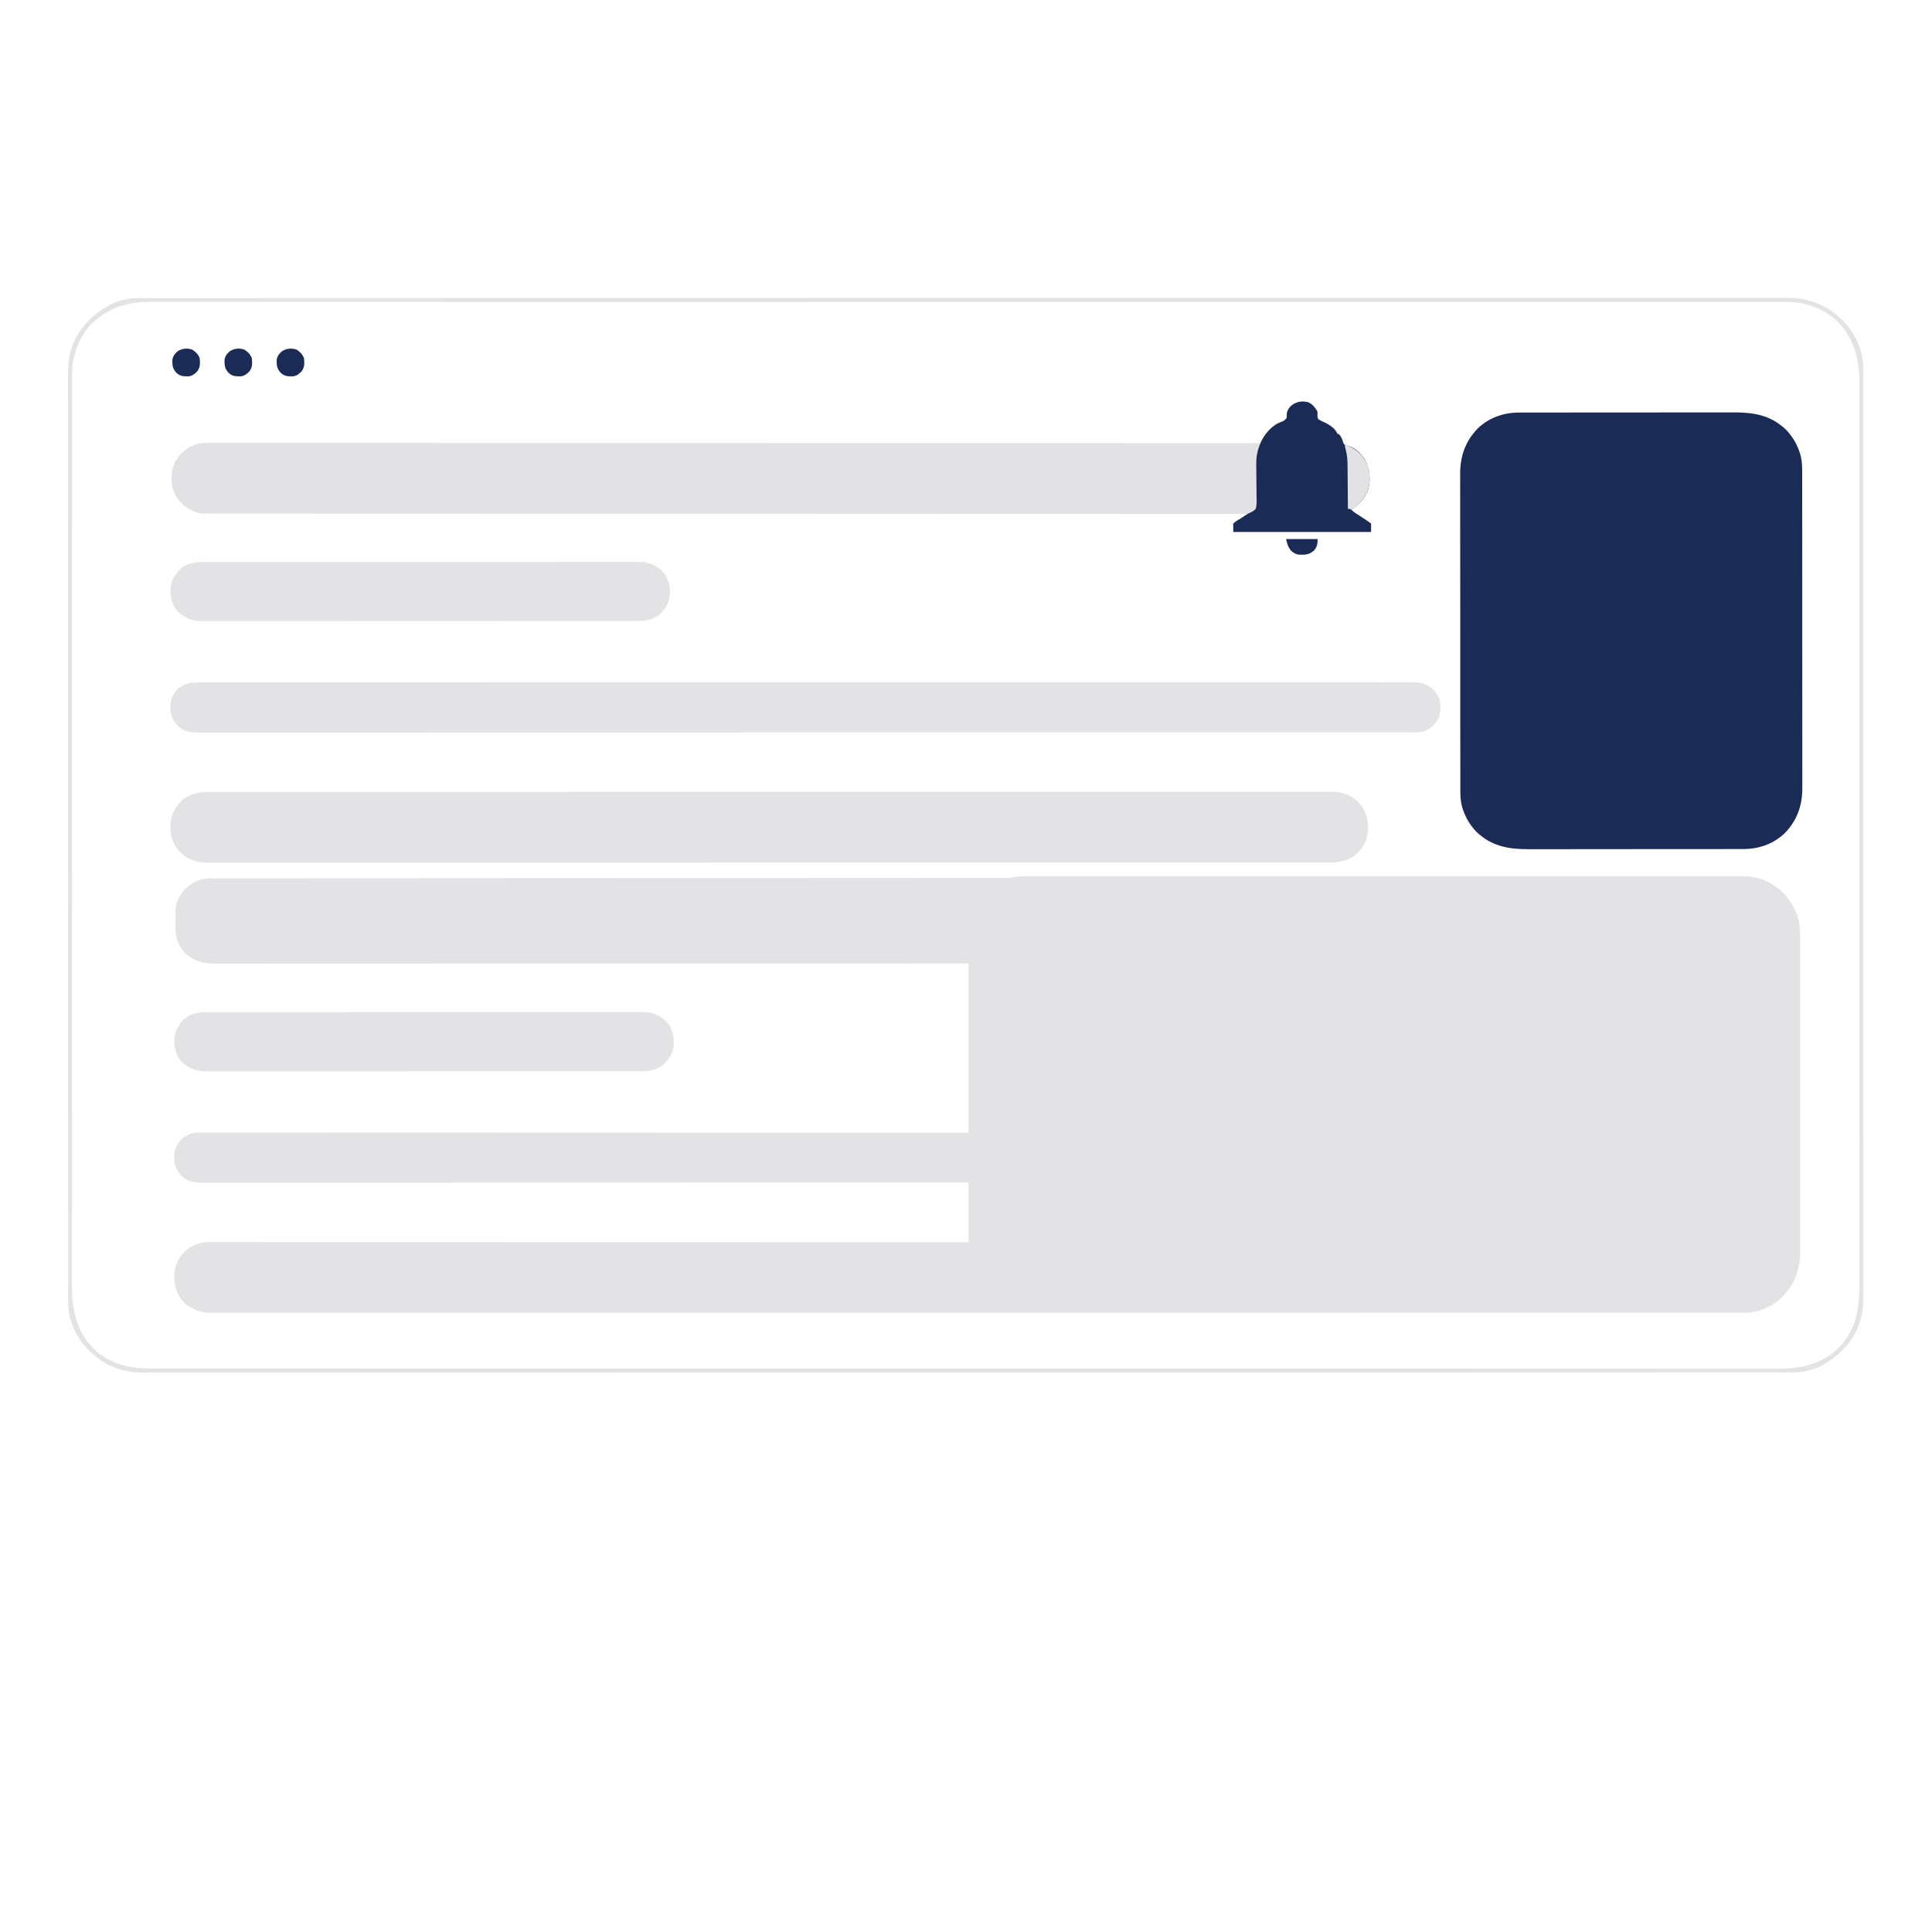 <?xml version="1.0" encoding="UTF-8"?>
<svg version="1.1" xmlns="http://www.w3.org/2000/svg" width="3000" height="3000">
<path d="M0 0 C1.2 -0.005 1.2 -0.005 2.425 -0.009 C5.092 -0.017 7.76 -0.011 10.427 -0.004 C12.373 -0.007 14.318 -0.011 16.264 -0.015 C21.619 -0.024 26.975 -0.021 32.33 -0.016 C38.153 -0.013 43.976 -0.021 49.799 -0.028 C60.679 -0.039 71.559 -0.041 82.439 -0.039 C92.721 -0.037 103.003 -0.04 113.286 -0.046 C113.978 -0.047 114.67 -0.047 115.383 -0.048 C118.202 -0.05 121.02 -0.052 123.839 -0.054 C153.24 -0.074 182.641 -0.08 212.041 -0.081 C215.206 -0.081 218.37 -0.081 221.535 -0.082 C222.32 -0.082 223.105 -0.082 223.914 -0.082 C241.318 -0.082 258.722 -0.087 276.126 -0.092 C283.293 -0.094 290.46 -0.096 297.627 -0.098 C298.815 -0.098 298.815 -0.098 300.027 -0.099 C345.407 -0.111 390.787 -0.119 436.167 -0.119 C437.865 -0.118 439.563 -0.118 441.261 -0.118 C448.929 -0.118 456.596 -0.118 464.263 -0.118 C467.682 -0.118 471.101 -0.118 474.52 -0.118 C476.231 -0.118 477.942 -0.118 479.654 -0.118 C533.761 -0.116 587.868 -0.131 641.975 -0.159 C655.607 -0.166 669.238 -0.173 682.87 -0.179 C683.709 -0.18 684.549 -0.18 685.413 -0.18 C711.287 -0.193 737.161 -0.2 763.034 -0.203 C764.253 -0.203 764.253 -0.203 765.496 -0.203 C783.332 -0.205 801.167 -0.205 819.003 -0.205 C825.385 -0.205 831.767 -0.204 838.15 -0.204 C839.737 -0.204 841.325 -0.204 842.913 -0.204 C868.201 -0.204 893.49 -0.215 918.778 -0.233 C944.253 -0.25 969.727 -0.254 995.201 -0.241 C998.723 -0.239 1002.246 -0.238 1005.769 -0.236 C1006.459 -0.236 1007.15 -0.235 1007.861 -0.235 C1018.114 -0.231 1028.367 -0.237 1038.619 -0.251 C1050.031 -0.266 1061.443 -0.267 1072.855 -0.251 C1078.599 -0.243 1084.344 -0.242 1090.088 -0.258 C1095.32 -0.273 1100.552 -0.269 1105.785 -0.25 C1107.66 -0.247 1109.535 -0.25 1111.409 -0.261 C1126.264 -0.341 1140.82 1.141 1154.3 7.94 C1154.999 8.284 1155.699 8.627 1156.419 8.981 C1178.184 20.026 1193.217 38.596 1201.487 61.253 C1204.382 70.199 1205.639 78.797 1205.619 88.178 C1205.621 89.058 1205.623 89.938 1205.625 90.844 C1205.63 93.795 1205.629 96.746 1205.628 99.697 C1205.63 101.833 1205.633 103.969 1205.637 106.105 C1205.645 111.978 1205.646 117.851 1205.647 123.723 C1205.649 130.056 1205.657 136.389 1205.663 142.722 C1205.678 157.293 1205.683 171.865 1205.688 186.436 C1205.69 193.64 1205.694 200.844 1205.698 208.048 C1205.71 232.718 1205.721 257.388 1205.725 282.058 C1205.725 283.606 1205.725 285.155 1205.725 286.703 C1205.726 288.255 1205.726 289.806 1205.726 291.358 C1205.726 294.471 1205.727 297.585 1205.727 300.698 C1205.727 301.47 1205.728 302.242 1205.728 303.037 C1205.731 328.058 1205.747 353.078 1205.771 378.099 C1205.795 404.566 1205.809 431.032 1205.81 457.498 C1205.81 460.405 1205.81 463.313 1205.811 466.22 C1205.811 466.936 1205.811 467.652 1205.811 468.389 C1205.812 479.892 1205.823 491.396 1205.838 502.899 C1205.852 514.469 1205.855 526.039 1205.847 537.609 C1205.843 543.873 1205.844 550.137 1205.858 556.401 C1205.871 562.142 1205.87 567.882 1205.858 573.623 C1205.856 575.694 1205.859 577.764 1205.867 579.835 C1205.977 607.683 1199.35 630.772 1179.487 651.253 C1178.948 651.865 1178.409 652.478 1177.854 653.108 C1164.882 667.351 1143.436 676.204 1124.537 677.53 C1120.146 677.672 1115.755 677.651 1111.362 677.63 C1109.66 677.633 1107.959 677.638 1106.258 677.643 C1101.591 677.655 1096.925 677.648 1092.258 677.638 C1087.159 677.63 1082.06 677.64 1076.961 677.647 C1067.993 677.658 1059.025 677.658 1050.057 677.65 C1036.631 677.639 1023.206 677.645 1009.78 677.654 C986.899 677.67 964.018 677.671 941.137 677.664 C917.947 677.658 894.756 677.658 871.565 677.665 C870.834 677.666 870.102 677.666 869.349 677.666 C862.645 677.668 855.942 677.671 849.239 677.673 C832.429 677.679 815.62 677.684 798.811 677.688 C797.655 677.688 797.655 677.688 796.476 677.689 C758.506 677.698 720.535 677.696 682.564 677.692 C681.741 677.692 680.918 677.692 680.07 677.692 C676.738 677.692 673.406 677.692 670.074 677.691 C660.87 677.69 651.666 677.69 642.462 677.689 C641.631 677.689 640.8 677.689 639.944 677.689 C601.443 677.685 562.942 677.689 524.441 677.693 C520.241 677.694 516.041 677.694 511.842 677.695 C505.101 677.695 498.36 677.696 491.62 677.697 C490.784 677.697 489.948 677.697 489.087 677.697 C484.86 677.698 480.633 677.698 476.406 677.699 C436.959 677.703 397.513 677.707 358.066 677.709 C357.206 677.709 356.347 677.709 355.461 677.709 C299.796 677.713 244.131 677.711 188.465 677.707 C186.669 677.706 184.874 677.706 183.078 677.706 C163.255 677.705 143.431 677.703 123.607 677.701 C122.265 677.701 122.265 677.701 120.896 677.701 C118.183 677.701 115.47 677.7 112.758 677.7 C111.414 677.7 111.414 677.7 110.044 677.7 C105.519 677.699 100.994 677.699 96.469 677.699 C6.448 677.69 -83.573 677.689 -244.341 677.719 C-274.102 677.725 -303.863 677.731 -333.625 677.737 C-334.513 677.737 -335.402 677.737 -336.317 677.737 C-391.954 677.748 -447.591 677.754 -503.228 677.755 C-504.088 677.755 -504.947 677.755 -505.832 677.755 C-544.41 677.755 -582.989 677.754 -621.567 677.752 C-635.06 677.751 -648.552 677.75 -662.045 677.75 C-665.402 677.749 -668.759 677.749 -672.115 677.749 C-710.618 677.747 -749.12 677.748 -787.622 677.757 C-788.868 677.758 -788.868 677.758 -790.139 677.758 C-803.498 677.761 -816.858 677.765 -830.217 677.768 C-868.136 677.778 -906.055 677.786 -943.974 677.779 C-944.743 677.779 -945.512 677.779 -946.305 677.779 C-963.085 677.776 -979.865 677.772 -996.646 677.766 C-1003.338 677.764 -1010.03 677.762 -1016.722 677.76 C-1017.452 677.76 -1018.182 677.76 -1018.934 677.76 C-1042.097 677.753 -1065.258 677.759 -1088.421 677.771 C-1111.853 677.784 -1135.286 677.783 -1158.718 677.765 C-1172.054 677.756 -1185.39 677.757 -1198.727 677.774 C-1207.574 677.785 -1216.422 677.781 -1225.269 677.765 C-1230.291 677.756 -1235.312 677.754 -1240.334 677.769 C-1244.892 677.783 -1249.45 677.778 -1254.008 677.759 C-1255.64 677.755 -1257.273 677.758 -1258.906 677.769 C-1275.712 677.87 -1291.012 674.098 -1303.325 662.003 C-1314.912 649.756 -1319.162 636.688 -1318.983 619.996 C-1318.447 604.144 -1311.919 591.557 -1300.525 580.616 C-1290.178 572.497 -1278.041 567.918 -1264.902 568.005 C-1264.067 568.002 -1263.231 567.999 -1262.371 567.997 C-1259.572 567.991 -1256.774 567.999 -1253.975 568.007 C-1251.94 568.005 -1249.904 568.003 -1247.869 568 C-1242.255 567.994 -1236.641 568 -1231.027 568.008 C-1224.927 568.015 -1218.828 568.011 -1212.728 568.007 C-1202.031 568.003 -1191.334 568.006 -1180.637 568.015 C-1169.159 568.023 -1157.681 568.028 -1146.203 568.027 C-1145.478 568.027 -1144.753 568.027 -1144.007 568.027 C-1140.311 568.026 -1136.615 568.026 -1132.919 568.026 C-1106.164 568.023 -1079.409 568.03 -1052.654 568.042 C-1026.157 568.053 -999.659 568.061 -973.162 568.063 C-972.339 568.063 -971.516 568.063 -970.668 568.063 C-963.154 568.064 -955.639 568.065 -948.124 568.065 C-929.443 568.066 -910.762 568.068 -892.08 568.071 C-891.23 568.071 -890.379 568.071 -889.502 568.071 C-848.115 568.076 -806.728 568.089 -765.341 568.102 C-750.978 568.107 -736.615 568.111 -722.252 568.116 C-721.361 568.116 -720.47 568.116 -719.553 568.117 C-678.145 568.129 -636.738 568.137 -595.331 568.143 C-592.643 568.143 -589.954 568.144 -587.266 568.144 C-569.453 568.147 -551.639 568.149 -533.825 568.152 C-498.38 568.157 -462.934 568.162 -427.489 568.168 C-425.801 568.168 -424.113 568.168 -422.425 568.169 C-346.43 568.181 -270.435 568.2 -194.441 568.221 C-193.373 568.222 -193.373 568.222 -192.284 568.222 C-181.795 568.225 -171.305 568.228 -160.816 568.231 C-158.993 568.231 -158.993 568.231 -157.134 568.232 C-133.26 568.239 -109.387 568.246 -85.513 568.253 C-85.513 537.563 -85.513 506.873 -85.513 475.253 C-100.56 475.262 -115.607 475.271 -131.109 475.28 C-141.318 475.286 -151.526 475.292 -161.735 475.297 C-162.389 475.298 -163.043 475.298 -163.716 475.299 C-174.401 475.305 -185.085 475.311 -195.77 475.316 C-196.849 475.317 -196.849 475.317 -197.949 475.318 C-275.006 475.36 -352.062 475.397 -429.118 475.422 C-430.83 475.423 -432.541 475.423 -434.253 475.424 C-470.177 475.436 -506.102 475.447 -542.026 475.457 C-560.072 475.461 -578.118 475.467 -596.164 475.472 C-598.886 475.473 -601.609 475.474 -604.331 475.474 C-646.251 475.487 -688.172 475.502 -730.092 475.528 C-731.445 475.528 -731.445 475.528 -732.824 475.529 C-747.358 475.538 -761.891 475.547 -776.425 475.556 C-818.283 475.583 -860.142 475.607 -902 475.618 C-902.861 475.618 -903.721 475.618 -904.608 475.618 C-923.502 475.623 -942.395 475.626 -961.288 475.629 C-968.89 475.63 -976.492 475.631 -984.094 475.633 C-984.926 475.633 -985.758 475.633 -986.616 475.633 C-1013.428 475.637 -1040.241 475.654 -1067.054 475.678 C-1094.06 475.702 -1121.067 475.713 -1148.074 475.707 C-1151.805 475.707 -1155.536 475.706 -1159.268 475.705 C-1160.365 475.705 -1160.365 475.705 -1161.484 475.705 C-1173.071 475.704 -1184.657 475.715 -1196.243 475.733 C-1207.634 475.75 -1219.024 475.752 -1230.415 475.74 C-1236.509 475.734 -1242.603 475.735 -1248.698 475.753 C-1254.24 475.769 -1259.783 475.766 -1265.326 475.75 C-1267.32 475.747 -1269.314 475.751 -1271.308 475.762 C-1284.645 475.833 -1295.749 475.254 -1306.443 466.304 C-1314.04 458.778 -1318.823 450.054 -1318.981 439.301 C-1318.971 438.502 -1318.961 437.702 -1318.95 436.878 C-1318.938 435.622 -1318.938 435.622 -1318.925 434.341 C-1318.635 423.729 -1314.931 415.883 -1307.513 408.253 C-1299.116 401.093 -1290.678 397.773 -1279.681 397.88 C-1278.411 397.875 -1278.411 397.875 -1277.115 397.869 C-1274.282 397.86 -1271.45 397.872 -1268.618 397.884 C-1266.556 397.882 -1264.494 397.878 -1262.431 397.873 C-1256.748 397.864 -1251.064 397.874 -1245.381 397.886 C-1239.204 397.896 -1233.027 397.889 -1226.85 397.884 C-1216.019 397.878 -1205.188 397.883 -1194.357 397.895 C-1182.736 397.909 -1171.115 397.915 -1159.494 397.914 C-1158.76 397.914 -1158.026 397.914 -1157.27 397.913 C-1153.527 397.913 -1149.784 397.912 -1146.041 397.912 C-1118.951 397.908 -1091.861 397.918 -1064.771 397.936 C-1037.942 397.954 -1011.113 397.965 -984.284 397.968 C-983.451 397.968 -982.618 397.969 -981.759 397.969 C-974.15 397.97 -966.541 397.97 -958.931 397.971 C-940.015 397.973 -921.099 397.976 -902.182 397.98 C-901.321 397.98 -900.459 397.98 -899.572 397.98 C-857.667 397.988 -815.762 398.007 -773.857 398.027 C-759.315 398.034 -744.772 398.04 -730.23 398.047 C-728.877 398.048 -728.877 398.048 -727.497 398.048 C-685.571 398.067 -643.644 398.078 -601.718 398.088 C-598.996 398.088 -596.274 398.089 -593.553 398.089 C-575.515 398.093 -557.477 398.097 -539.44 398.101 C-503.549 398.108 -467.659 398.117 -431.769 398.125 C-430.059 398.126 -428.35 398.126 -426.641 398.127 C-373.993 398.139 -321.346 398.156 -268.698 398.176 C-266.575 398.177 -264.451 398.178 -262.327 398.178 C-203.389 398.201 -144.451 398.228 -85.513 398.253 C-85.513 311.463 -85.513 224.673 -85.513 135.253 C-139.166 135.277 -139.166 135.277 -193.902 135.301 C-240.152 135.32 -240.152 135.32 -261.166 135.328 C-263.385 135.329 -265.604 135.33 -267.824 135.331 C-319.653 135.351 -371.483 135.367 -423.313 135.38 C-424.996 135.38 -426.679 135.381 -428.361 135.381 C-463.683 135.39 -499.004 135.398 -534.326 135.406 C-552.069 135.409 -569.812 135.413 -587.555 135.417 C-590.232 135.418 -592.908 135.418 -595.585 135.419 C-636.799 135.428 -678.012 135.44 -719.226 135.459 C-720.113 135.459 -720.999 135.46 -721.912 135.46 C-736.199 135.467 -750.486 135.474 -764.773 135.481 C-805.924 135.5 -847.076 135.519 -888.227 135.526 C-889.073 135.527 -889.919 135.527 -890.791 135.527 C-909.369 135.53 -927.946 135.533 -946.523 135.535 C-953.998 135.536 -961.473 135.537 -968.948 135.538 C-969.766 135.538 -970.584 135.538 -971.427 135.538 C-997.786 135.541 -1024.145 135.554 -1050.503 135.572 C-1077.056 135.59 -1103.608 135.598 -1130.161 135.594 C-1133.83 135.593 -1137.5 135.593 -1141.17 135.592 C-1141.889 135.592 -1142.608 135.592 -1143.349 135.592 C-1154.738 135.591 -1166.127 135.6 -1177.515 135.613 C-1188.715 135.626 -1199.915 135.628 -1211.115 135.618 C-1217.105 135.614 -1223.096 135.614 -1229.087 135.628 C-1234.538 135.64 -1239.989 135.638 -1245.44 135.625 C-1247.399 135.623 -1249.358 135.626 -1251.316 135.635 C-1270.301 135.712 -1286.8 133.31 -1301.275 119.847 C-1310.862 110.283 -1316.751 97.278 -1316.955 83.719 C-1316.952 82.846 -1316.95 81.973 -1316.946 81.073 C-1316.952 80.139 -1316.957 79.205 -1316.962 78.243 C-1316.969 76.282 -1316.968 74.32 -1316.959 72.359 C-1316.95 69.392 -1316.979 66.427 -1317.011 63.46 C-1317.049 53.441 -1316.865 44.498 -1312.513 35.253 C-1311.971 34.093 -1311.43 32.933 -1310.872 31.737 C-1302.889 18.174 -1292.438 9.718 -1277.337 4.98 C-1271.416 3.456 -1265.838 3.109 -1259.764 3.125 C-1258.89 3.123 -1258.015 3.121 -1257.114 3.119 C-1254.17 3.115 -1251.225 3.117 -1248.281 3.12 C-1246.145 3.118 -1244.009 3.116 -1241.874 3.113 C-1235.971 3.107 -1230.069 3.107 -1224.167 3.108 C-1217.759 3.108 -1211.35 3.103 -1204.942 3.098 C-1193.699 3.089 -1182.456 3.085 -1171.213 3.083 C-1159.147 3.081 -1147.081 3.077 -1135.015 3.07 C-1134.254 3.07 -1133.492 3.069 -1132.708 3.069 C-1128.824 3.067 -1124.941 3.064 -1121.058 3.062 C-1113.095 3.057 -1105.133 3.053 -1097.171 3.049 C-1096.369 3.048 -1095.567 3.048 -1094.741 3.047 C-1076.254 3.037 -1057.768 3.031 -1039.281 3.024 C-1010.556 3.014 -981.831 3.001 -953.106 2.984 C-952.24 2.983 -951.375 2.983 -950.484 2.982 C-939.935 2.976 -929.385 2.97 -918.835 2.963 C-902.743 2.953 -886.652 2.944 -870.56 2.934 C-868.753 2.933 -866.946 2.932 -865.14 2.931 C-822.552 2.906 -779.965 2.883 -737.377 2.862 C-734.551 2.86 -731.725 2.859 -728.899 2.857 C-685.367 2.835 -641.834 2.814 -598.302 2.796 C-596.411 2.795 -594.519 2.794 -592.628 2.793 C-584.129 2.79 -575.63 2.786 -567.13 2.782 C-563.36 2.781 -559.59 2.779 -555.821 2.777 C-552.996 2.776 -550.172 2.775 -547.347 2.774 C-504.805 2.756 -462.264 2.736 -419.722 2.71 C-418.381 2.709 -418.381 2.709 -417.013 2.708 C-398.271 2.697 -379.528 2.685 -360.785 2.673 C-352.009 2.667 -343.232 2.662 -334.456 2.656 C-333.591 2.655 -332.727 2.655 -331.837 2.654 C-303.988 2.637 -276.14 2.626 -248.291 2.618 C-220.246 2.611 -192.202 2.598 -164.157 2.576 C-160.284 2.573 -156.41 2.57 -152.536 2.567 C-151.397 2.566 -151.397 2.566 -150.235 2.566 C-138.202 2.557 -126.17 2.555 -114.137 2.555 C-102.31 2.556 -90.484 2.549 -78.657 2.536 C-72.328 2.528 -66 2.524 -59.671 2.529 C-53.917 2.533 -48.163 2.528 -42.409 2.516 C-40.337 2.513 -38.266 2.514 -36.194 2.518 C-33.384 2.524 -30.573 2.517 -27.763 2.507 C-26.566 2.513 -26.566 2.513 -25.344 2.52 C-20.352 2.486 -15.813 1.76 -10.939 0.706 C-7.279 0.023 -3.713 -0.023 0 0 Z " fill="#E3E3E6" transform="translate(1589.513,1360.747)"/>
<path d="M0 0 C1.557 -0.005 3.114 -0.011 4.671 -0.018 C8.914 -0.035 13.158 -0.033 17.402 -0.027 C21.992 -0.024 26.583 -0.039 31.173 -0.051 C40.154 -0.072 49.135 -0.077 58.116 -0.075 C65.422 -0.074 72.727 -0.078 80.033 -0.085 C82.141 -0.087 84.25 -0.089 86.359 -0.091 C87.409 -0.092 88.459 -0.093 89.54 -0.094 C109.373 -0.113 129.206 -0.112 149.038 -0.105 C167.151 -0.1 185.262 -0.121 203.375 -0.154 C222.003 -0.188 240.632 -0.203 259.261 -0.198 C269.707 -0.196 280.153 -0.201 290.599 -0.226 C299.494 -0.247 308.388 -0.25 317.284 -0.232 C321.815 -0.223 326.345 -0.221 330.876 -0.242 C363.227 -0.381 389.518 3.727 413.769 26.828 C423.63 37.218 431.033 49.694 435.214 63.394 C435.468 64.216 435.721 65.037 435.982 65.883 C438.829 76.471 438.639 86.869 438.609 97.761 C438.614 99.924 438.62 102.087 438.627 104.25 C438.643 110.17 438.641 116.09 438.636 122.01 C438.633 128.404 438.648 134.798 438.66 141.192 C438.681 153.711 438.685 166.229 438.684 178.747 C438.682 188.926 438.686 199.105 438.694 209.284 C438.695 210.748 438.696 212.212 438.697 213.677 C438.697 214.404 438.698 215.131 438.698 215.88 C438.699 216.608 438.699 217.337 438.7 218.087 C438.7 218.817 438.701 219.546 438.701 220.298 C438.716 240.809 438.724 261.321 438.72 281.832 C438.719 282.605 438.719 283.378 438.719 284.174 C438.718 288.089 438.717 292.005 438.716 295.921 C438.716 296.699 438.716 297.476 438.716 298.277 C438.715 299.85 438.715 301.423 438.715 302.995 C438.709 327.454 438.724 351.912 438.756 376.371 C438.792 403.878 438.812 431.386 438.807 458.893 C438.806 461.83 438.806 464.766 438.805 467.702 C438.805 468.425 438.805 469.148 438.805 469.893 C438.804 480.781 438.816 491.668 438.835 502.555 C438.856 514.947 438.859 527.339 438.84 539.731 C438.831 546.048 438.83 552.365 438.851 558.682 C438.869 564.476 438.865 570.269 438.842 576.063 C438.838 578.148 438.842 580.234 438.856 582.319 C439.024 609.954 430.946 632.83 411.781 652.949 C393.578 670.225 371.281 677.887 346.428 677.789 C344.872 677.794 343.315 677.8 341.758 677.807 C337.514 677.824 333.27 677.821 329.027 677.816 C324.436 677.813 319.846 677.828 315.255 677.84 C306.274 677.861 297.293 677.866 288.312 677.864 C281.007 677.862 273.701 677.866 266.396 677.874 C264.287 677.876 262.178 677.878 260.069 677.88 C259.02 677.881 257.97 677.882 256.888 677.883 C237.055 677.902 217.223 677.901 197.39 677.894 C179.278 677.889 161.166 677.909 143.054 677.943 C124.425 677.976 105.796 677.991 87.168 677.987 C76.722 677.985 66.276 677.99 55.83 678.015 C46.935 678.036 38.04 678.039 29.145 678.02 C24.614 678.011 20.083 678.01 15.552 678.031 C-16.799 678.169 -43.09 674.062 -67.34 650.961 C-77.202 640.571 -84.604 628.095 -88.786 614.394 C-89.039 613.573 -89.293 612.752 -89.554 611.905 C-92.401 601.317 -92.211 590.92 -92.18 580.028 C-92.185 577.865 -92.191 575.702 -92.199 573.538 C-92.215 567.619 -92.213 561.699 -92.207 555.779 C-92.205 549.385 -92.219 542.991 -92.231 536.596 C-92.252 524.078 -92.257 511.56 -92.255 499.042 C-92.254 488.863 -92.258 478.684 -92.265 468.505 C-92.266 467.041 -92.267 465.576 -92.268 464.112 C-92.269 463.385 -92.269 462.658 -92.27 461.909 C-92.27 461.18 -92.271 460.452 -92.271 459.702 C-92.272 458.972 -92.272 458.242 -92.273 457.491 C-92.288 436.979 -92.296 416.468 -92.291 395.957 C-92.291 395.184 -92.291 394.411 -92.291 393.615 C-92.29 389.699 -92.289 385.784 -92.288 381.868 C-92.288 381.09 -92.288 380.313 -92.287 379.511 C-92.287 377.939 -92.287 376.366 -92.286 374.794 C-92.28 350.335 -92.296 325.876 -92.328 301.418 C-92.364 273.91 -92.383 246.403 -92.378 218.896 C-92.378 215.959 -92.377 213.023 -92.377 210.086 C-92.377 209.363 -92.377 208.64 -92.377 207.896 C-92.375 197.008 -92.387 186.121 -92.406 175.234 C-92.427 162.842 -92.431 150.45 -92.412 138.058 C-92.403 131.741 -92.401 125.424 -92.422 119.106 C-92.441 113.313 -92.436 107.52 -92.414 101.726 C-92.409 99.64 -92.414 97.555 -92.427 95.47 C-92.596 67.835 -84.518 44.959 -65.352 24.84 C-47.15 7.564 -24.853 -0.098 0 0 Z " fill="#1A2B56" transform="translate(2359.786,640.606)"/>
<path d="M0 0 C6.177 2.72 10.604 8.003 13.934 13.754 C14.559 16.379 14.559 16.379 14.324 18.625 C14.154 21.732 14.248 23.529 15.559 26.379 C18.656 28.353 21.688 29.803 25.044 31.26 C33.121 34.84 42.11 40.897 45.559 49.379 C46.219 49.379 46.879 49.379 47.559 49.379 C50.785 53.267 52.628 56.222 53.809 61.129 C54.768 64.414 54.768 64.414 57.391 66.406 C58.929 66.862 60.478 67.28 62.035 67.668 C72.917 70.734 81.947 79.941 87.934 89.191 C95.573 103.255 97.264 120.021 92.996 135.504 C88.223 148.392 79.134 160.365 66.559 166.379 C69.336 169.336 72.104 171.511 75.559 173.629 C79.746 176.237 83.89 178.895 87.996 181.629 C88.964 182.273 89.932 182.918 90.93 183.582 C93.181 185.121 95.377 186.742 97.559 188.379 C97.559 192.669 97.559 196.959 97.559 201.379 C26.939 201.379 -43.681 201.379 -116.441 201.379 C-116.441 197.089 -116.441 192.799 -116.441 188.379 C-112.969 185.264 -110.436 183.528 -106.441 181.379 C-104.309 179.999 -102.189 178.599 -100.082 177.18 C-99.02 176.466 -97.958 175.752 -96.864 175.017 C-96.065 174.476 -95.265 173.936 -94.441 173.379 C-95.019 173.379 -95.597 173.379 -96.192 173.379 C-145.263 173.37 -194.334 173.361 -243.405 173.351 C-244.377 173.35 -245.348 173.35 -246.349 173.35 C-350.452 173.329 -454.555 173.301 -558.658 173.262 C-560.971 173.261 -563.283 173.261 -565.595 173.26 C-614.126 173.241 -662.658 173.222 -711.19 173.202 C-735.568 173.192 -759.947 173.183 -784.326 173.173 C-788.003 173.171 -791.681 173.17 -795.358 173.168 C-851.992 173.146 -908.626 173.127 -965.26 173.117 C-967.087 173.117 -967.087 173.117 -968.951 173.117 C-988.587 173.113 -1008.223 173.11 -1027.859 173.107 C-1084.411 173.099 -1140.962 173.088 -1197.513 173.064 C-1198.676 173.063 -1199.839 173.063 -1201.037 173.062 C-1226.559 173.051 -1252.082 173.039 -1277.605 173.026 C-1287.874 173.021 -1298.143 173.016 -1308.412 173.011 C-1309.536 173.01 -1310.66 173.009 -1311.818 173.009 C-1348.043 172.991 -1384.269 172.986 -1420.494 172.987 C-1456.979 172.989 -1493.464 172.977 -1529.949 172.949 C-1534.989 172.945 -1540.029 172.941 -1545.069 172.938 C-1546.551 172.937 -1546.551 172.937 -1548.063 172.936 C-1563.717 172.924 -1579.372 172.927 -1595.027 172.935 C-1610.415 172.942 -1625.802 172.935 -1641.189 172.913 C-1650.215 172.901 -1659.24 172.9 -1668.265 172.914 C-1674.258 172.923 -1680.251 172.917 -1686.244 172.9 C-1689.642 172.89 -1693.04 172.889 -1696.438 172.901 C-1722.269 172.987 -1722.269 172.987 -1732.441 168.379 C-1733.421 167.944 -1734.4 167.509 -1735.41 167.062 C-1748.623 160.869 -1757.812 149.021 -1762.816 135.566 C-1766.888 121.111 -1765.799 104.852 -1758.969 91.5 C-1750.859 77.715 -1739.209 68.942 -1724.025 64.344 C-1718.662 63.031 -1713.388 63.105 -1707.894 63.131 C-1706.74 63.128 -1705.587 63.125 -1704.399 63.123 C-1701.196 63.118 -1697.994 63.122 -1694.791 63.129 C-1691.295 63.135 -1687.798 63.13 -1684.301 63.126 C-1678.149 63.12 -1671.997 63.122 -1665.845 63.129 C-1656.635 63.139 -1647.425 63.138 -1638.215 63.134 C-1622.519 63.128 -1606.823 63.132 -1591.128 63.14 C-1575.218 63.149 -1559.309 63.154 -1543.4 63.153 C-1541.893 63.153 -1541.893 63.153 -1540.357 63.153 C-1535.237 63.152 -1530.116 63.152 -1524.996 63.151 C-1487.918 63.149 -1450.841 63.155 -1413.763 63.167 C-1377.039 63.179 -1340.315 63.187 -1303.591 63.189 C-1301.881 63.189 -1301.881 63.189 -1300.136 63.189 C-1289.723 63.19 -1279.31 63.191 -1268.898 63.191 C-1243.012 63.192 -1217.125 63.194 -1191.239 63.197 C-1190.06 63.197 -1188.882 63.197 -1187.667 63.197 C-1130.308 63.202 -1072.95 63.215 -1015.591 63.228 C-995.684 63.233 -975.776 63.237 -955.869 63.242 C-954.634 63.242 -953.4 63.242 -952.128 63.242 C-894.743 63.255 -837.359 63.263 -779.975 63.269 C-776.25 63.269 -772.525 63.269 -768.8 63.27 C-744.115 63.272 -719.429 63.275 -694.744 63.278 C-645.625 63.282 -596.507 63.288 -547.388 63.294 C-545.049 63.294 -542.71 63.294 -540.37 63.295 C-435.051 63.307 -329.732 63.326 -224.412 63.347 C-223.426 63.347 -222.44 63.348 -221.423 63.348 C-172.096 63.358 -122.769 63.368 -73.441 63.379 C-73.315 62.791 -73.189 62.203 -73.059 61.598 C-70.069 50.851 -57.918 38.867 -48.441 33.379 C-46.61 32.562 -44.779 31.745 -42.944 30.937 C-37.251 28.684 -37.251 28.684 -33.461 24.25 C-33.277 21.997 -33.277 21.997 -33.41 19.711 C-33.476 14.763 -31.09 10.216 -27.832 6.586 C-19.714 -0.688 -10.675 -2.716 0 0 Z " fill="#E2E2E5" transform="translate(2031.441,624.621)"/>
<path d="M0 0 C1.856 -0.005 1.856 -0.005 3.749 -0.009 C7.187 -0.016 10.625 -0.013 14.063 -0.007 C17.815 -0.002 21.568 -0.009 25.321 -0.015 C31.924 -0.023 38.528 -0.024 45.132 -0.019 C55.018 -0.013 64.904 -0.019 74.79 -0.026 C91.638 -0.039 108.486 -0.041 125.334 -0.039 C142.413 -0.037 159.491 -0.039 176.57 -0.046 C177.648 -0.047 178.726 -0.047 179.836 -0.048 C184.226 -0.05 188.616 -0.052 193.006 -0.054 C238.828 -0.074 284.65 -0.08 330.472 -0.081 C335.406 -0.081 340.34 -0.081 345.274 -0.082 C346.498 -0.082 347.723 -0.082 348.984 -0.082 C376.101 -0.082 403.219 -0.087 430.336 -0.092 C441.498 -0.094 452.66 -0.096 463.822 -0.098 C465.672 -0.098 465.672 -0.098 467.559 -0.099 C538.242 -0.111 608.926 -0.119 679.609 -0.119 C682.255 -0.118 684.901 -0.118 687.547 -0.118 C699.493 -0.118 711.439 -0.118 723.385 -0.118 C728.713 -0.118 734.04 -0.118 739.367 -0.118 C742.033 -0.118 744.7 -0.118 747.366 -0.118 C810.315 -0.117 873.263 -0.119 936.211 -0.138 C936.874 -0.138 937.536 -0.139 938.219 -0.139 C958.926 -0.145 979.632 -0.152 1000.339 -0.159 C1021.585 -0.166 1042.832 -0.173 1064.078 -0.179 C1065.387 -0.18 1066.695 -0.18 1068.043 -0.18 C1108.352 -0.193 1148.661 -0.2 1188.97 -0.203 C1190.235 -0.203 1191.5 -0.203 1192.804 -0.203 C1220.577 -0.205 1248.35 -0.205 1276.124 -0.205 C1286.061 -0.205 1295.998 -0.204 1305.936 -0.204 C1308.408 -0.204 1310.88 -0.204 1313.353 -0.204 C1352.77 -0.204 1392.187 -0.215 1431.604 -0.233 C1471.297 -0.25 1510.99 -0.254 1550.684 -0.241 C1556.166 -0.239 1561.648 -0.238 1567.13 -0.236 C1568.205 -0.236 1569.28 -0.235 1570.387 -0.235 C1587.419 -0.23 1604.451 -0.239 1621.483 -0.253 C1638.222 -0.267 1654.96 -0.267 1671.699 -0.251 C1681.518 -0.242 1691.337 -0.244 1701.156 -0.263 C1707.674 -0.274 1714.193 -0.27 1720.711 -0.255 C1724.408 -0.247 1728.105 -0.245 1731.802 -0.261 C1735.778 -0.277 1739.754 -0.263 1743.73 -0.246 C1745.429 -0.261 1745.429 -0.261 1747.163 -0.276 C1761.963 -0.143 1775.882 5.082 1786.491 15.503 C1798.078 27.75 1802.328 40.818 1802.149 57.51 C1801.612 73.362 1795.085 85.949 1783.69 96.89 C1771.876 106.16 1759.164 109.565 1744.357 109.506 C1743.12 109.509 1741.883 109.512 1740.608 109.515 C1737.17 109.522 1733.732 109.519 1730.294 109.513 C1726.542 109.508 1722.789 109.515 1719.036 109.521 C1712.433 109.529 1705.829 109.53 1699.225 109.525 C1689.339 109.519 1679.453 109.525 1669.567 109.532 C1652.719 109.545 1635.871 109.547 1619.023 109.545 C1601.944 109.543 1584.866 109.545 1567.787 109.552 C1566.709 109.553 1565.631 109.553 1564.521 109.554 C1560.131 109.556 1555.741 109.558 1551.351 109.56 C1505.529 109.58 1459.707 109.586 1413.885 109.587 C1408.951 109.587 1404.017 109.587 1399.083 109.588 C1397.859 109.588 1396.634 109.588 1395.373 109.588 C1368.256 109.588 1341.138 109.593 1314.021 109.598 C1302.859 109.6 1291.697 109.602 1280.535 109.604 C1278.685 109.604 1278.685 109.604 1276.798 109.605 C1206.115 109.617 1135.431 109.625 1064.748 109.625 C1062.102 109.624 1059.456 109.624 1056.81 109.624 C1044.864 109.624 1032.918 109.624 1020.972 109.624 C1015.644 109.624 1010.317 109.624 1004.99 109.624 C1002.323 109.624 999.657 109.624 996.991 109.624 C934.042 109.623 871.094 109.625 808.146 109.644 C807.483 109.644 806.821 109.645 806.138 109.645 C785.431 109.651 764.725 109.658 744.018 109.665 C722.772 109.672 701.525 109.679 680.279 109.685 C678.97 109.686 677.662 109.686 676.314 109.686 C636.005 109.699 595.696 109.706 555.387 109.709 C554.122 109.709 552.857 109.709 551.553 109.709 C523.78 109.711 496.007 109.711 468.233 109.711 C458.296 109.711 448.359 109.71 438.421 109.71 C435.949 109.71 433.477 109.71 431.004 109.71 C391.587 109.71 352.17 109.721 312.753 109.739 C273.06 109.756 233.367 109.76 193.673 109.747 C188.191 109.745 182.709 109.744 177.227 109.742 C176.152 109.742 175.077 109.741 173.97 109.741 C156.938 109.736 139.906 109.745 122.874 109.759 C106.135 109.773 89.397 109.773 72.658 109.757 C62.839 109.748 53.02 109.75 43.201 109.769 C36.683 109.78 30.164 109.776 23.646 109.761 C19.949 109.753 16.252 109.751 12.555 109.767 C8.579 109.783 4.603 109.769 0.627 109.752 C-1.072 109.767 -1.072 109.767 -2.806 109.782 C-17.606 109.649 -31.525 104.424 -42.134 94.003 C-53.721 81.756 -57.971 68.688 -57.792 51.996 C-57.255 36.144 -50.728 23.557 -39.333 12.616 C-27.519 3.346 -14.807 -0.059 0 0 Z " fill="#E3E3E6" transform="translate(322.322,1229.747)"/>
<path d="M0 0 C1.351 -0.003 2.701 -0.008 4.052 -0.013 C7.767 -0.025 11.481 -0.018 15.196 -0.008 C19.251 0 23.306 -0.01 27.362 -0.017 C34.497 -0.028 41.633 -0.028 48.769 -0.02 C59.451 -0.009 70.133 -0.015 80.816 -0.024 C99.021 -0.04 117.226 -0.041 135.431 -0.034 C153.884 -0.028 172.338 -0.027 190.791 -0.035 C191.956 -0.036 193.121 -0.036 194.321 -0.037 C199.065 -0.039 203.808 -0.041 208.552 -0.043 C256.734 -0.064 304.916 -0.066 353.098 -0.061 C359.758 -0.06 366.418 -0.059 373.078 -0.059 C373.74 -0.059 374.401 -0.059 375.082 -0.058 C405.716 -0.055 436.35 -0.058 466.985 -0.063 C470.326 -0.063 473.667 -0.064 477.008 -0.064 C482.371 -0.065 487.734 -0.066 493.097 -0.067 C493.762 -0.067 494.427 -0.067 495.112 -0.067 C498.475 -0.067 501.838 -0.068 505.201 -0.068 C536.585 -0.073 567.969 -0.076 599.354 -0.079 C600.379 -0.079 600.379 -0.079 601.426 -0.079 C645.718 -0.082 690.009 -0.081 734.301 -0.076 C735.73 -0.076 737.159 -0.076 738.588 -0.076 C754.362 -0.074 770.136 -0.073 785.91 -0.071 C786.978 -0.071 786.978 -0.071 788.068 -0.071 C790.226 -0.07 792.385 -0.07 794.544 -0.07 C795.256 -0.07 795.969 -0.07 796.703 -0.07 C800.304 -0.069 803.904 -0.069 807.505 -0.068 C879.134 -0.06 950.763 -0.058 1078.678 -0.089 C1102.357 -0.095 1126.035 -0.101 1149.714 -0.107 C1150.774 -0.107 1150.774 -0.107 1151.856 -0.107 C1196.123 -0.118 1240.389 -0.124 1284.656 -0.124 C1285.339 -0.124 1286.023 -0.124 1286.727 -0.124 C1317.422 -0.125 1348.117 -0.124 1378.813 -0.121 C1389.548 -0.121 1400.284 -0.12 1411.02 -0.119 C1413.69 -0.119 1416.361 -0.119 1419.032 -0.119 C1449.667 -0.117 1480.301 -0.118 1510.936 -0.127 C1511.597 -0.127 1512.258 -0.128 1512.938 -0.128 C1524.228 -0.131 1535.518 -0.135 1546.807 -0.139 C1590.885 -0.153 1634.962 -0.153 1679.039 -0.135 C1683.769 -0.134 1688.499 -0.132 1693.229 -0.13 C1694.39 -0.13 1695.55 -0.129 1696.746 -0.129 C1715.152 -0.123 1733.558 -0.13 1751.964 -0.142 C1770.047 -0.154 1788.131 -0.152 1806.214 -0.135 C1816.826 -0.125 1827.437 -0.127 1838.048 -0.144 C1845.089 -0.154 1852.129 -0.15 1859.17 -0.134 C1863.165 -0.126 1867.16 -0.123 1871.156 -0.139 C1874.783 -0.153 1878.411 -0.148 1882.038 -0.129 C1883.946 -0.123 1885.855 -0.137 1887.763 -0.152 C1899.619 -0.052 1908.992 3.116 1917.641 11.377 C1919.977 13.884 1921.869 16.447 1923.641 19.377 C1924.262 20.398 1924.262 20.398 1924.895 21.44 C1929.408 30.497 1929.086 42.281 1926.794 51.955 C1922.706 62.763 1915.103 70.565 1904.641 75.377 C1897.997 77.852 1891.561 77.656 1884.531 77.63 C1883.183 77.632 1881.835 77.636 1880.487 77.639 C1876.77 77.648 1873.053 77.643 1869.337 77.637 C1865.282 77.633 1861.228 77.64 1857.174 77.645 C1850.038 77.653 1842.901 77.654 1835.764 77.65 C1825.08 77.643 1814.396 77.649 1803.712 77.656 C1785.505 77.669 1767.298 77.672 1749.091 77.669 C1730.633 77.667 1712.175 77.669 1693.718 77.677 C1691.971 77.677 1691.971 77.677 1690.188 77.678 C1685.445 77.68 1680.702 77.682 1675.958 77.684 C1626.44 77.704 1576.922 77.71 1527.404 77.711 C1522.74 77.711 1518.075 77.712 1513.411 77.712 C1512.075 77.712 1510.739 77.712 1509.403 77.712 C1479.432 77.713 1449.461 77.717 1419.49 77.722 C1412.802 77.723 1406.114 77.724 1399.426 77.725 C1398.431 77.726 1398.431 77.726 1397.415 77.726 C1393.385 77.726 1389.356 77.727 1385.326 77.728 C1383.308 77.728 1381.289 77.728 1379.27 77.729 C1347.884 77.734 1316.498 77.738 1285.111 77.742 C1284.086 77.742 1284.086 77.742 1283.039 77.742 C1239.456 77.747 1195.872 77.749 1152.289 77.749 C1150.145 77.749 1148.002 77.749 1145.859 77.749 C1130.801 77.748 1115.743 77.748 1100.685 77.748 C1096.367 77.748 1092.05 77.748 1087.732 77.748 C1084.131 77.748 1080.529 77.748 1076.928 77.748 C1008.904 77.747 940.88 77.75 872.856 77.768 C872.14 77.769 871.423 77.769 870.686 77.769 C848.308 77.775 825.931 77.782 803.554 77.789 C780.594 77.796 757.633 77.803 734.673 77.809 C733.966 77.81 733.259 77.81 732.53 77.81 C688.26 77.823 643.989 77.831 599.719 77.833 C598.693 77.833 598.693 77.833 597.647 77.833 C567.622 77.835 537.597 77.836 507.573 77.835 C495.494 77.835 483.415 77.835 471.336 77.835 C469.334 77.835 467.331 77.835 465.328 77.835 C434.69 77.834 404.051 77.837 373.413 77.849 C372.421 77.849 372.421 77.849 371.41 77.849 C360.119 77.854 348.827 77.858 337.536 77.863 C294.644 77.88 251.751 77.885 208.859 77.871 C202.936 77.87 197.013 77.868 191.091 77.866 C189.93 77.866 188.769 77.866 187.573 77.865 C169.164 77.861 150.755 77.869 132.346 77.884 C114.259 77.897 96.172 77.897 78.085 77.881 C67.472 77.872 56.859 77.875 46.246 77.893 C39.204 77.904 32.162 77.901 25.12 77.885 C21.124 77.877 17.128 77.875 13.132 77.891 C9.504 77.905 5.876 77.901 2.248 77.882 C0.339 77.877 -1.57 77.891 -3.479 77.906 C-15.191 77.808 -24.918 74.738 -33.359 66.377 C-40.452 57.917 -43.937 50.038 -43.796 39.002 C-43.784 37.747 -43.784 37.747 -43.771 36.466 C-43.481 25.854 -39.776 18.007 -32.359 10.377 C-22.239 1.748 -13.06 -0.075 0 0 Z " fill="#E3E3E6" transform="translate(308.359,1059.623)"/>
<path d="M0 0 C1.778 -0.005 1.778 -0.005 3.592 -0.011 C6.88 -0.018 10.168 -0.017 13.455 -0.012 C17.033 -0.009 20.611 -0.017 24.189 -0.024 C30.459 -0.034 36.729 -0.037 42.999 -0.035 C52.324 -0.032 61.648 -0.04 70.972 -0.051 C88.594 -0.07 106.216 -0.076 123.838 -0.077 C137.446 -0.078 151.055 -0.082 164.663 -0.088 C168.58 -0.09 172.497 -0.092 176.413 -0.094 C177.387 -0.094 178.361 -0.094 179.364 -0.095 C206.754 -0.107 234.144 -0.115 261.534 -0.114 C263.083 -0.114 263.083 -0.114 264.663 -0.114 C269.898 -0.114 275.132 -0.114 280.367 -0.114 C281.926 -0.114 281.926 -0.114 283.517 -0.113 C285.619 -0.113 287.722 -0.113 289.824 -0.113 C322.532 -0.112 355.241 -0.127 387.949 -0.154 C424.694 -0.185 461.439 -0.202 498.184 -0.2 C502.102 -0.2 506.02 -0.2 509.938 -0.2 C510.903 -0.2 511.868 -0.2 512.862 -0.2 C528.387 -0.2 543.912 -0.213 559.437 -0.23 C575.041 -0.247 590.645 -0.249 606.249 -0.236 C615.518 -0.228 624.786 -0.232 634.055 -0.252 C640.25 -0.264 646.444 -0.261 652.639 -0.247 C656.166 -0.239 659.694 -0.237 663.221 -0.254 C667.028 -0.268 670.834 -0.257 674.642 -0.241 C675.727 -0.25 676.812 -0.26 677.929 -0.271 C691.916 -0.141 703.072 4.56 713.323 13.882 C722.232 23.147 725.553 35.151 725.501 47.695 C725.183 61.2 719.099 72.161 709.471 81.402 C699.165 89.588 688.013 91.562 675.271 91.515 C673.493 91.52 673.493 91.52 671.678 91.525 C668.391 91.533 665.103 91.532 661.815 91.527 C658.237 91.523 654.659 91.532 651.081 91.538 C644.811 91.549 638.541 91.552 632.271 91.55 C622.947 91.546 613.623 91.555 604.299 91.565 C586.677 91.585 569.055 91.59 551.433 91.591 C537.825 91.592 524.216 91.596 510.607 91.603 C506.691 91.605 502.774 91.606 498.857 91.608 C497.884 91.609 496.91 91.609 495.907 91.609 C468.517 91.622 441.127 91.63 413.737 91.629 C412.188 91.629 412.188 91.629 410.607 91.629 C405.373 91.629 400.138 91.628 394.904 91.628 C393.345 91.628 393.345 91.628 391.754 91.628 C389.651 91.628 387.549 91.628 385.447 91.628 C352.738 91.627 320.03 91.642 287.322 91.669 C250.577 91.7 213.832 91.717 177.087 91.715 C173.169 91.715 169.251 91.715 165.333 91.715 C164.368 91.715 163.403 91.715 162.409 91.715 C146.884 91.715 131.359 91.727 115.833 91.745 C100.23 91.761 84.626 91.763 69.022 91.75 C59.753 91.743 50.485 91.747 41.216 91.766 C35.021 91.778 28.826 91.776 22.632 91.761 C19.104 91.753 15.577 91.752 12.05 91.768 C8.243 91.782 4.436 91.772 0.629 91.755 C-0.456 91.765 -1.541 91.775 -2.659 91.785 C-16.645 91.656 -27.801 86.955 -38.052 77.632 C-46.961 68.367 -50.282 56.364 -50.23 43.82 C-49.913 30.315 -43.828 19.353 -34.201 10.113 C-23.894 1.926 -12.742 -0.048 0 0 Z " fill="#E3E3E6" transform="translate(320.865,1571.743)"/>
<path d="M0 0 C1.778 -0.005 1.778 -0.005 3.592 -0.011 C6.88 -0.018 10.168 -0.017 13.455 -0.012 C17.033 -0.009 20.611 -0.017 24.189 -0.024 C30.459 -0.034 36.729 -0.037 42.999 -0.035 C52.324 -0.032 61.648 -0.04 70.972 -0.051 C88.594 -0.07 106.216 -0.076 123.838 -0.077 C137.446 -0.078 151.055 -0.082 164.663 -0.088 C168.58 -0.09 172.497 -0.092 176.413 -0.094 C177.387 -0.094 178.361 -0.094 179.364 -0.095 C206.754 -0.107 234.144 -0.115 261.534 -0.114 C263.083 -0.114 263.083 -0.114 264.663 -0.114 C269.898 -0.114 275.132 -0.114 280.367 -0.114 C281.926 -0.114 281.926 -0.114 283.517 -0.113 C285.619 -0.113 287.722 -0.113 289.824 -0.113 C322.532 -0.112 355.241 -0.127 387.949 -0.154 C424.694 -0.185 461.439 -0.202 498.184 -0.2 C502.102 -0.2 506.02 -0.2 509.938 -0.2 C510.903 -0.2 511.868 -0.2 512.862 -0.2 C528.387 -0.2 543.912 -0.213 559.437 -0.23 C575.041 -0.247 590.645 -0.249 606.249 -0.236 C615.518 -0.228 624.786 -0.232 634.055 -0.252 C640.25 -0.264 646.444 -0.261 652.639 -0.247 C656.166 -0.239 659.694 -0.237 663.221 -0.254 C667.028 -0.268 670.834 -0.257 674.642 -0.241 C675.727 -0.25 676.812 -0.26 677.929 -0.271 C691.916 -0.141 703.072 4.56 713.323 13.882 C722.232 23.147 725.553 35.151 725.501 47.695 C725.183 61.2 719.099 72.161 709.471 81.402 C699.165 89.588 688.013 91.562 675.271 91.515 C673.493 91.52 673.493 91.52 671.678 91.525 C668.391 91.533 665.103 91.532 661.815 91.527 C658.237 91.523 654.659 91.532 651.081 91.538 C644.811 91.549 638.541 91.552 632.271 91.55 C622.947 91.546 613.623 91.555 604.299 91.565 C586.677 91.585 569.055 91.59 551.433 91.591 C537.825 91.592 524.216 91.596 510.607 91.603 C506.691 91.605 502.774 91.606 498.857 91.608 C497.884 91.609 496.91 91.609 495.907 91.609 C468.517 91.622 441.127 91.63 413.737 91.629 C412.188 91.629 412.188 91.629 410.607 91.629 C405.373 91.629 400.138 91.628 394.904 91.628 C393.345 91.628 393.345 91.628 391.754 91.628 C389.651 91.628 387.549 91.628 385.447 91.628 C352.738 91.627 320.03 91.642 287.322 91.669 C250.577 91.7 213.832 91.717 177.087 91.715 C173.169 91.715 169.251 91.715 165.333 91.715 C164.368 91.715 163.403 91.715 162.409 91.715 C146.884 91.715 131.359 91.727 115.833 91.745 C100.23 91.761 84.626 91.763 69.022 91.75 C59.753 91.743 50.485 91.747 41.216 91.766 C35.021 91.778 28.826 91.776 22.632 91.761 C19.104 91.753 15.577 91.752 12.05 91.768 C8.243 91.782 4.436 91.772 0.629 91.755 C-0.456 91.765 -1.541 91.775 -2.659 91.785 C-16.645 91.656 -27.801 86.955 -38.052 77.632 C-46.961 68.367 -50.282 56.364 -50.23 43.82 C-49.913 30.315 -43.828 19.353 -34.201 10.113 C-23.894 1.926 -12.742 -0.048 0 0 Z " fill="#E3E3E6" transform="translate(314.865,872.743)"/>
<path d="M0 0 C1.119 -0.002 1.119 -0.002 2.261 -0.004 C4.764 -0.008 7.266 -0.005 9.769 -0.002 C11.591 -0.003 13.412 -0.004 15.234 -0.007 C20.268 -0.011 25.303 -0.009 30.337 -0.006 C35.824 -0.005 41.31 -0.008 46.797 -0.012 C56.46 -0.016 66.122 -0.017 75.785 -0.016 C90.25 -0.014 104.716 -0.017 119.181 -0.022 C143.831 -0.03 168.481 -0.033 193.132 -0.033 C218.123 -0.034 243.115 -0.037 268.107 -0.042 C269.699 -0.042 271.292 -0.043 272.884 -0.043 C279.305 -0.044 285.726 -0.046 292.147 -0.047 C362.796 -0.062 433.445 -0.069 504.094 -0.073 C505.435 -0.073 505.435 -0.073 506.802 -0.074 C511.323 -0.074 515.844 -0.074 520.364 -0.074 C558.233 -0.077 596.101 -0.081 633.969 -0.084 C652.101 -0.086 670.233 -0.088 688.366 -0.09 C689.267 -0.09 690.169 -0.09 691.098 -0.09 C734.501 -0.095 777.903 -0.099 821.305 -0.102 C822.694 -0.102 822.694 -0.102 824.111 -0.102 C883.119 -0.107 942.126 -0.11 1001.134 -0.111 C1005.972 -0.112 1010.811 -0.112 1015.649 -0.112 C1023.406 -0.112 1031.162 -0.112 1038.919 -0.112 C1040.361 -0.113 1040.361 -0.113 1041.832 -0.113 C1043.775 -0.113 1045.717 -0.113 1047.66 -0.113 C1061.288 -0.113 1074.915 -0.113 1088.542 -0.114 C1093.419 -0.114 1098.295 -0.114 1103.171 -0.114 C1195.271 -0.117 1287.372 -0.122 1379.472 -0.138 C1380.442 -0.138 1381.411 -0.139 1382.41 -0.139 C1412.705 -0.144 1443.001 -0.15 1473.296 -0.155 C1504.381 -0.161 1535.466 -0.167 1566.551 -0.172 C1567.986 -0.172 1567.986 -0.172 1569.451 -0.173 C1629.387 -0.183 1689.322 -0.19 1749.258 -0.193 C1750.183 -0.193 1751.109 -0.193 1752.063 -0.193 C1792.712 -0.195 1833.362 -0.196 1874.011 -0.197 C1890.364 -0.197 1906.717 -0.197 1923.07 -0.197 C1925.782 -0.197 1928.493 -0.198 1931.204 -0.198 C1972.686 -0.198 2014.167 -0.201 2055.648 -0.211 C2056.543 -0.211 2057.437 -0.211 2058.359 -0.212 C2072.753 -0.215 2087.146 -0.219 2101.54 -0.222 C2142.396 -0.233 2183.252 -0.241 2224.107 -0.239 C2225.351 -0.239 2225.351 -0.239 2226.619 -0.239 C2244.701 -0.239 2262.783 -0.237 2280.865 -0.234 C2288.077 -0.233 2295.288 -0.232 2302.5 -0.232 C2303.68 -0.231 2303.68 -0.231 2304.884 -0.231 C2329.84 -0.228 2354.797 -0.234 2379.754 -0.246 C2404.326 -0.257 2428.898 -0.26 2453.47 -0.249 C2468.518 -0.242 2483.565 -0.243 2498.613 -0.258 C2508.147 -0.267 2517.682 -0.264 2527.217 -0.253 C2532.627 -0.247 2538.038 -0.246 2543.448 -0.258 C2548.361 -0.269 2553.273 -0.266 2558.185 -0.252 C2559.944 -0.249 2561.702 -0.251 2563.461 -0.259 C2596.052 -0.399 2623.941 11.433 2647.329 34.126 C2666.365 53.097 2679.381 80.422 2679.463 107.517 C2679.461 108.465 2679.459 109.414 2679.456 110.391 C2679.459 111.931 2679.459 111.931 2679.461 113.502 C2679.466 116.958 2679.463 120.415 2679.46 123.872 C2679.462 126.379 2679.464 128.886 2679.466 131.393 C2679.471 136.871 2679.472 142.348 2679.471 147.825 C2679.469 156.024 2679.472 164.224 2679.477 172.424 C2679.485 186.398 2679.488 200.372 2679.488 214.346 C2679.489 228.511 2679.492 242.676 2679.497 256.841 C2679.497 257.735 2679.497 258.629 2679.498 259.55 C2679.499 263.192 2679.501 266.833 2679.502 270.474 C2679.518 313.6 2679.525 356.726 2679.529 399.851 C2679.532 421.322 2679.535 442.793 2679.539 464.265 C2679.552 533.125 2679.563 601.985 2679.566 670.845 C2679.566 674.136 2679.567 677.428 2679.567 680.719 C2679.567 687.321 2679.567 693.922 2679.568 700.523 C2679.568 708.252 2679.568 715.981 2679.569 723.71 C2679.569 725.922 2679.569 728.134 2679.569 730.346 C2679.573 801.396 2679.588 872.447 2679.611 943.498 C2679.628 994.547 2679.643 1045.597 2679.648 1096.647 C2679.648 1098.222 2679.648 1098.222 2679.648 1099.828 C2679.65 1122.871 2679.651 1145.914 2679.652 1168.958 C2679.652 1177.203 2679.652 1185.448 2679.652 1193.693 C2679.652 1195.745 2679.652 1197.796 2679.652 1199.847 C2679.653 1232.541 2679.663 1265.234 2679.678 1297.927 C2679.693 1330.855 2679.698 1363.783 2679.69 1396.71 C2679.688 1401.26 2679.687 1405.81 2679.686 1410.36 C2679.686 1411.252 2679.686 1412.144 2679.686 1413.063 C2679.683 1427.187 2679.69 1441.31 2679.702 1455.434 C2679.713 1469.321 2679.714 1483.209 2679.703 1497.096 C2679.697 1505.238 2679.699 1513.379 2679.713 1521.521 C2679.723 1527.567 2679.717 1533.612 2679.704 1539.658 C2679.702 1542.088 2679.705 1544.517 2679.713 1546.947 C2679.752 1559.378 2679.543 1571.06 2676.329 1583.126 C2676.041 1584.253 2676.041 1584.253 2675.747 1585.403 C2667.202 1616.514 2645.422 1640.05 2618.059 1656.036 C2604.037 1663.605 2587.618 1668.306 2571.658 1668.252 C2570.912 1668.254 2570.165 1668.255 2569.397 1668.257 C2566.894 1668.26 2564.391 1668.257 2561.889 1668.254 C2560.067 1668.255 2558.245 1668.257 2556.423 1668.259 C2551.389 1668.263 2546.355 1668.261 2541.321 1668.259 C2535.834 1668.257 2530.347 1668.261 2524.861 1668.264 C2515.198 1668.268 2505.535 1668.269 2495.873 1668.268 C2481.407 1668.266 2466.942 1668.269 2452.476 1668.274 C2427.826 1668.282 2403.176 1668.285 2378.526 1668.286 C2353.534 1668.286 2328.543 1668.289 2303.551 1668.294 C2301.958 1668.294 2300.366 1668.295 2298.773 1668.295 C2292.352 1668.296 2285.931 1668.298 2279.51 1668.299 C2208.861 1668.314 2138.213 1668.321 2067.564 1668.326 C2066.67 1668.326 2065.776 1668.326 2064.855 1668.326 C2060.335 1668.326 2055.814 1668.326 2051.293 1668.327 C2013.425 1668.329 1975.557 1668.333 1937.689 1668.337 C1919.557 1668.339 1901.424 1668.34 1883.292 1668.342 C1882.39 1668.342 1881.488 1668.342 1880.559 1668.342 C1837.157 1668.347 1793.755 1668.351 1750.352 1668.354 C1748.963 1668.354 1748.963 1668.354 1747.547 1668.354 C1688.539 1668.359 1629.531 1668.362 1570.524 1668.364 C1565.685 1668.364 1560.847 1668.364 1556.009 1668.364 C1548.252 1668.364 1540.495 1668.364 1532.738 1668.365 C1531.297 1668.365 1531.297 1668.365 1529.826 1668.365 C1527.883 1668.365 1525.94 1668.365 1523.998 1668.365 C1510.37 1668.365 1496.743 1668.366 1483.115 1668.366 C1478.239 1668.366 1473.363 1668.366 1468.487 1668.366 C1376.386 1668.369 1284.286 1668.374 1192.186 1668.39 C1191.216 1668.391 1190.246 1668.391 1189.247 1668.391 C1158.952 1668.396 1128.657 1668.402 1098.362 1668.407 C1067.277 1668.413 1036.192 1668.419 1005.107 1668.424 C1003.671 1668.425 1003.671 1668.425 1002.207 1668.425 C942.271 1668.435 882.335 1668.442 822.4 1668.445 C821.011 1668.445 821.011 1668.445 819.595 1668.445 C778.946 1668.447 738.296 1668.449 697.647 1668.449 C681.294 1668.449 664.941 1668.449 648.588 1668.45 C645.876 1668.45 643.165 1668.45 640.453 1668.45 C598.972 1668.45 557.491 1668.453 516.01 1668.463 C515.115 1668.463 514.22 1668.464 513.298 1668.464 C498.905 1668.467 484.512 1668.471 470.118 1668.475 C429.262 1668.485 388.406 1668.494 347.55 1668.492 C346.721 1668.492 345.892 1668.492 345.038 1668.492 C326.956 1668.491 308.874 1668.489 290.792 1668.486 C283.581 1668.485 276.369 1668.485 269.158 1668.484 C267.978 1668.484 267.978 1668.484 266.774 1668.483 C241.817 1668.48 216.861 1668.487 191.904 1668.498 C167.332 1668.51 142.76 1668.512 118.188 1668.501 C103.14 1668.494 88.093 1668.495 73.045 1668.51 C63.51 1668.519 53.976 1668.517 44.441 1668.505 C39.031 1668.499 33.62 1668.498 28.21 1668.51 C23.297 1668.521 18.385 1668.518 13.472 1668.504 C11.714 1668.501 9.956 1668.504 8.197 1668.512 C-24.395 1668.651 -52.283 1656.819 -75.671 1634.126 C-94.707 1615.155 -107.723 1587.83 -107.805 1560.735 C-107.803 1559.787 -107.801 1558.838 -107.799 1557.861 C-107.8 1556.835 -107.802 1555.808 -107.804 1554.75 C-107.808 1551.294 -107.805 1547.837 -107.803 1544.38 C-107.804 1541.873 -107.806 1539.366 -107.809 1536.859 C-107.813 1531.382 -107.815 1525.905 -107.813 1520.427 C-107.811 1512.228 -107.815 1504.028 -107.819 1495.829 C-107.827 1481.855 -107.83 1467.88 -107.831 1453.906 C-107.831 1439.741 -107.834 1425.576 -107.839 1411.411 C-107.84 1410.07 -107.84 1410.07 -107.84 1408.702 C-107.842 1405.061 -107.843 1401.419 -107.844 1397.778 C-107.861 1354.652 -107.867 1311.527 -107.872 1268.401 C-107.874 1246.93 -107.878 1225.459 -107.882 1203.988 C-107.894 1135.128 -107.905 1066.268 -107.909 997.408 C-107.909 994.116 -107.909 990.824 -107.909 987.533 C-107.909 980.932 -107.91 974.33 -107.91 967.729 C-107.91 960 -107.911 952.271 -107.911 944.542 C-107.911 942.33 -107.911 940.118 -107.912 937.906 C-107.915 866.856 -107.93 795.805 -107.954 724.755 C-107.97 673.705 -107.986 622.655 -107.99 571.605 C-107.99 570.555 -107.99 569.506 -107.991 568.424 C-107.993 545.381 -107.994 522.338 -107.994 499.294 C-107.994 491.049 -107.994 482.804 -107.995 474.559 C-107.995 472.507 -107.995 470.456 -107.995 468.405 C-107.996 435.712 -108.006 403.018 -108.02 370.325 C-108.035 337.397 -108.04 304.47 -108.032 271.542 C-108.031 266.992 -108.03 262.442 -108.029 257.892 C-108.029 257 -108.028 256.108 -108.028 255.189 C-108.025 241.066 -108.033 226.942 -108.044 212.818 C-108.056 198.931 -108.056 185.044 -108.045 171.156 C-108.039 163.015 -108.041 154.873 -108.055 146.731 C-108.065 140.685 -108.059 134.64 -108.047 128.594 C-108.044 126.164 -108.047 123.735 -108.055 121.305 C-108.095 108.874 -107.886 97.192 -104.671 85.126 C-104.383 83.999 -104.383 83.999 -104.089 82.849 C-95.544 51.738 -73.765 28.202 -46.402 12.216 C-32.379 4.648 -15.961 -0.054 0 0 Z M-62.671 32.126 C-63.454 32.741 -64.236 33.356 -65.042 33.989 C-82.54 48.555 -93.962 70.328 -98.984 92.251 C-99.143 92.942 -99.303 93.634 -99.467 94.346 C-102.49 108.7 -101.814 123.581 -101.8 138.162 C-101.801 140.627 -101.803 143.092 -101.805 145.557 C-101.809 150.924 -101.81 156.29 -101.807 161.657 C-101.804 169.69 -101.807 177.724 -101.811 185.758 C-101.817 199.452 -101.818 213.146 -101.817 226.841 C-101.816 240.716 -101.817 254.592 -101.821 268.467 C-101.821 269.344 -101.821 270.221 -101.822 271.124 C-101.823 274.695 -101.823 278.266 -101.824 281.837 C-101.835 319.082 -101.838 356.327 -101.838 393.571 C-101.838 397.58 -101.838 401.588 -101.838 405.596 C-101.838 406.591 -101.838 407.586 -101.838 408.611 C-101.839 430.656 -101.841 452.702 -101.844 474.748 C-101.845 483.827 -101.846 492.905 -101.847 501.984 C-101.847 502.987 -101.847 503.99 -101.847 505.024 C-101.853 562.505 -101.857 619.986 -101.857 677.467 C-101.857 679.618 -101.857 681.769 -101.857 683.92 C-101.857 693.632 -101.857 703.343 -101.857 713.055 C-101.857 717.385 -101.857 721.716 -101.857 726.047 C-101.856 728.214 -101.856 730.382 -101.856 732.549 C-101.856 801.09 -101.863 869.631 -101.877 938.172 C-101.88 955.442 -101.884 972.712 -101.887 989.981 C-101.887 991.044 -101.888 992.108 -101.888 993.203 C-101.894 1025.979 -101.898 1058.754 -101.899 1091.529 C-101.899 1092.558 -101.899 1093.587 -101.899 1094.648 C-101.9 1117.238 -101.9 1139.829 -101.9 1162.419 C-101.9 1170.503 -101.9 1178.586 -101.9 1186.669 C-101.9 1188.68 -101.9 1190.691 -101.9 1192.702 C-101.9 1224.738 -101.905 1256.775 -101.914 1288.811 C-101.923 1321.079 -101.925 1353.347 -101.918 1385.614 C-101.917 1390.075 -101.916 1394.536 -101.916 1398.997 C-101.916 1399.871 -101.915 1400.746 -101.915 1401.647 C-101.913 1415.481 -101.917 1429.315 -101.924 1443.15 C-101.931 1456.76 -101.931 1470.37 -101.923 1483.98 C-101.919 1491.954 -101.92 1499.928 -101.929 1507.902 C-101.935 1513.831 -101.931 1519.76 -101.923 1525.689 C-101.921 1528.066 -101.923 1530.443 -101.928 1532.82 C-102.008 1570.305 -95.607 1603.39 -68.671 1631.126 C-42.608 1656.417 -10.456 1662.302 24.33 1662.253 C26.139 1662.254 27.949 1662.255 29.758 1662.257 C34.73 1662.261 39.702 1662.259 44.673 1662.256 C50.103 1662.254 55.532 1662.257 60.961 1662.26 C70.513 1662.264 80.065 1662.264 89.617 1662.262 C103.917 1662.259 118.216 1662.262 132.516 1662.266 C156.886 1662.272 181.256 1662.273 205.626 1662.272 C230.329 1662.271 255.031 1662.272 279.733 1662.276 C281.308 1662.276 282.883 1662.276 284.458 1662.276 C290.809 1662.277 297.159 1662.278 303.51 1662.279 C321.412 1662.282 339.314 1662.284 357.216 1662.287 C358.036 1662.287 358.856 1662.287 359.702 1662.287 C406.361 1662.292 453.02 1662.293 499.679 1662.293 C506.812 1662.293 513.944 1662.293 521.077 1662.293 C522.865 1662.293 524.653 1662.293 526.44 1662.293 C566.559 1662.294 606.678 1662.296 646.796 1662.299 C655.749 1662.299 664.703 1662.3 673.656 1662.3 C674.989 1662.3 674.989 1662.3 676.349 1662.3 C681.744 1662.301 687.138 1662.301 692.533 1662.301 C695.236 1662.302 697.938 1662.302 700.64 1662.302 C742.659 1662.304 784.678 1662.307 826.697 1662.309 C827.612 1662.309 828.528 1662.309 829.471 1662.309 C887.814 1662.311 946.157 1662.312 1004.5 1662.312 C1007.369 1662.312 1010.238 1662.312 1013.107 1662.312 C1033.263 1662.312 1053.419 1662.312 1073.575 1662.312 C1079.354 1662.311 1085.133 1662.311 1090.913 1662.311 C1095.733 1662.311 1100.554 1662.311 1105.374 1662.311 C1196.425 1662.311 1287.476 1662.312 1378.527 1662.322 C1379.965 1662.322 1379.965 1662.322 1381.432 1662.322 C1411.383 1662.325 1441.335 1662.328 1471.287 1662.332 C1502.02 1662.335 1532.753 1662.339 1563.485 1662.342 C1564.432 1662.342 1565.378 1662.342 1566.353 1662.342 C1625.615 1662.349 1684.878 1662.353 1744.14 1662.354 C1745.513 1662.354 1745.513 1662.354 1746.914 1662.354 C1787.11 1662.355 1827.306 1662.355 1867.503 1662.355 C1883.674 1662.355 1899.845 1662.355 1916.016 1662.355 C1918.697 1662.355 1921.378 1662.355 1924.059 1662.355 C1965.071 1662.355 2006.082 1662.356 2047.094 1662.362 C2047.978 1662.362 2048.863 1662.362 2049.774 1662.362 C2064.001 1662.364 2078.228 1662.366 2092.454 1662.369 C2132.842 1662.375 2173.23 1662.38 2213.618 1662.378 C2214.438 1662.378 2215.257 1662.377 2216.102 1662.377 C2233.982 1662.376 2251.862 1662.375 2269.743 1662.373 C2276.874 1662.372 2284.005 1662.371 2291.136 1662.371 C2291.914 1662.371 2292.692 1662.37 2293.494 1662.37 C2318.161 1662.368 2342.829 1662.371 2367.497 1662.379 C2391.79 1662.386 2416.083 1662.387 2440.375 1662.379 C2455.248 1662.374 2470.121 1662.374 2484.994 1662.384 C2494.423 1662.389 2503.851 1662.388 2513.28 1662.38 C2518.627 1662.376 2523.974 1662.375 2529.321 1662.383 C2534.181 1662.39 2539.04 1662.388 2543.9 1662.378 C2545.635 1662.377 2547.37 1662.378 2549.105 1662.383 C2584.604 1662.486 2616.292 1654.411 2642.329 1629.126 C2669.557 1601.067 2673.66 1566.53 2673.581 1529.352 C2673.583 1526.88 2673.586 1524.408 2673.589 1521.936 C2673.595 1516.572 2673.595 1511.209 2673.59 1505.846 C2673.582 1497.817 2673.585 1489.789 2673.591 1481.76 C2673.6 1468.072 2673.6 1454.384 2673.594 1440.696 C2673.589 1426.833 2673.587 1412.97 2673.592 1399.107 C2673.592 1397.791 2673.592 1397.791 2673.592 1396.449 C2673.593 1392.877 2673.595 1389.305 2673.596 1385.733 C2673.606 1352.494 2673.607 1319.255 2673.601 1286.016 C2673.601 1284.54 2673.601 1284.54 2673.601 1283.034 C2673.601 1282.048 2673.601 1281.062 2673.6 1280.046 C2673.595 1250.005 2673.594 1219.963 2673.596 1189.921 C2673.597 1187.909 2673.597 1185.896 2673.597 1183.884 C2673.598 1175.797 2673.598 1167.71 2673.599 1159.622 C2673.601 1137.016 2673.602 1114.41 2673.602 1091.803 C2673.602 1090.259 2673.602 1090.259 2673.602 1088.684 C2673.603 1055.886 2673.601 1023.089 2673.597 990.292 C2673.597 989.228 2673.596 988.165 2673.596 987.069 C2673.594 969.797 2673.592 952.525 2673.589 935.253 C2673.579 866.752 2673.58 798.251 2673.59 729.75 C2673.592 712.487 2673.594 695.224 2673.597 677.96 C2673.597 676.897 2673.597 675.834 2673.597 674.739 C2673.601 641.976 2673.603 609.212 2673.602 576.449 C2673.602 575.42 2673.602 574.392 2673.602 573.332 C2673.602 550.751 2673.6 528.169 2673.599 505.588 C2673.598 497.508 2673.597 489.428 2673.597 481.348 C2673.597 479.338 2673.596 477.328 2673.596 475.318 C2673.594 445.285 2673.596 415.252 2673.601 385.219 C2673.601 384.235 2673.601 383.25 2673.601 382.236 C2673.602 380.763 2673.602 380.763 2673.602 379.26 C2673.607 346.115 2673.605 312.971 2673.595 279.827 C2673.594 276.267 2673.593 272.706 2673.592 269.146 C2673.591 267.835 2673.591 267.835 2673.591 266.498 C2673.587 252.673 2673.59 238.848 2673.595 225.024 C2673.6 211.423 2673.599 197.823 2673.589 184.223 C2673.584 176.254 2673.584 168.286 2673.592 160.318 C2673.598 154.393 2673.593 148.468 2673.584 142.544 C2673.582 140.169 2673.583 137.793 2673.588 135.418 C2673.663 98.087 2667.331 65.677 2640.963 37.76 C2626.338 23.135 2607.192 13.379 2587.141 8.814 C2586.442 8.654 2585.742 8.495 2585.021 8.33 C2572.97 5.804 2560.689 5.982 2548.438 6 C2546.628 5.998 2544.819 5.997 2543.009 5.995 C2538.032 5.991 2533.055 5.993 2528.078 5.996 C2522.645 5.998 2517.211 5.995 2511.778 5.992 C2502.217 5.988 2492.657 5.988 2483.096 5.99 C2468.783 5.993 2454.471 5.99 2440.158 5.987 C2415.766 5.98 2391.374 5.979 2366.982 5.98 C2342.257 5.981 2317.532 5.98 2292.807 5.976 C2291.23 5.976 2289.654 5.976 2288.078 5.976 C2281.722 5.975 2275.366 5.974 2269.01 5.973 C2251.093 5.97 2233.176 5.968 2215.259 5.966 C2214.028 5.965 2214.028 5.965 2212.771 5.965 C2166.07 5.96 2119.368 5.959 2072.666 5.959 C2065.526 5.959 2058.387 5.959 2051.248 5.959 C2049.458 5.959 2047.669 5.959 2045.879 5.959 C2005.726 5.958 1965.572 5.956 1925.418 5.954 C1916.457 5.953 1907.496 5.953 1898.535 5.952 C1897.646 5.952 1896.756 5.952 1895.84 5.952 C1890.441 5.951 1885.041 5.951 1879.642 5.951 C1876.937 5.951 1874.233 5.95 1871.528 5.95 C1829.474 5.948 1787.42 5.945 1745.365 5.944 C1744.449 5.944 1743.533 5.944 1742.589 5.944 C1684.195 5.941 1625.801 5.94 1567.408 5.94 C1564.536 5.94 1561.665 5.94 1558.793 5.94 C1538.619 5.94 1518.446 5.941 1498.272 5.941 C1492.487 5.941 1486.703 5.941 1480.919 5.941 C1476.094 5.941 1471.269 5.941 1466.444 5.941 C1375.312 5.941 1284.18 5.94 1193.048 5.93 C1192.088 5.93 1191.129 5.93 1190.14 5.93 C1160.162 5.927 1130.183 5.924 1100.205 5.92 C1069.445 5.917 1038.684 5.913 1007.924 5.91 C1006.977 5.91 1006.03 5.91 1005.054 5.91 C945.74 5.903 886.427 5.899 827.113 5.898 C826.197 5.898 825.281 5.898 824.337 5.898 C784.107 5.897 743.877 5.897 703.646 5.897 C687.462 5.897 671.277 5.897 655.093 5.897 C652.409 5.897 649.726 5.897 647.042 5.897 C605.995 5.898 564.947 5.896 523.899 5.89 C523.014 5.89 522.129 5.89 521.217 5.89 C506.976 5.888 492.736 5.886 478.496 5.884 C438.071 5.878 397.647 5.873 357.222 5.875 C356.402 5.875 355.582 5.875 354.736 5.875 C336.841 5.876 318.946 5.877 301.051 5.879 C293.914 5.88 286.776 5.881 279.639 5.882 C278.861 5.882 278.082 5.882 277.28 5.882 C252.589 5.884 227.898 5.881 203.207 5.874 C178.893 5.867 154.579 5.866 130.265 5.873 C115.378 5.878 100.491 5.878 85.604 5.868 C76.168 5.863 66.731 5.864 57.295 5.872 C51.942 5.876 46.59 5.877 41.238 5.869 C36.375 5.862 31.512 5.864 26.648 5.874 C24.911 5.876 23.174 5.874 21.437 5.869 C-10.058 5.778 -37.539 12.041 -62.671 32.126 Z " fill="#E3E3E6" transform="translate(213.671,462.874)"/>
<path d="M0 0 C6.177 2.72 10.604 8.003 13.934 13.754 C14.559 16.379 14.559 16.379 14.324 18.625 C14.154 21.732 14.248 23.529 15.559 26.379 C18.656 28.353 21.688 29.803 25.044 31.26 C33.121 34.84 42.11 40.897 45.559 49.379 C46.219 49.379 46.879 49.379 47.559 49.379 C50.785 53.267 52.628 56.222 53.809 61.129 C54.768 64.414 54.768 64.414 57.391 66.406 C58.929 66.862 60.478 67.28 62.035 67.668 C72.917 70.734 81.947 79.941 87.934 89.191 C95.573 103.255 97.264 120.021 92.996 135.504 C88.223 148.392 79.134 160.365 66.559 166.379 C69.336 169.336 72.104 171.511 75.559 173.629 C79.746 176.237 83.89 178.895 87.996 181.629 C88.964 182.273 89.932 182.918 90.93 183.582 C93.181 185.121 95.377 186.742 97.559 188.379 C97.559 192.669 97.559 196.959 97.559 201.379 C26.939 201.379 -43.681 201.379 -116.441 201.379 C-116.441 197.089 -116.441 192.799 -116.441 188.379 C-112.983 185.235 -110.455 183.534 -106.441 181.379 C-104.7 180.29 -102.984 179.166 -101.268 178.038 C-99.597 176.94 -97.912 175.862 -96.227 174.785 C-95.651 174.397 -95.076 174.009 -94.483 173.609 C-92.441 172.379 -92.441 172.379 -89.706 171.25 C-86.285 169.629 -84.021 168.17 -81.441 165.379 C-79.845 159.345 -80.116 153.45 -80.289 147.25 C-80.297 145.455 -80.3 143.66 -80.298 141.865 C-80.303 137.143 -80.371 132.424 -80.456 127.702 C-80.581 120.173 -80.618 112.643 -80.645 105.114 C-80.664 102.504 -80.712 99.897 -80.765 97.288 C-80.902 87.228 -79.9 78.93 -76.441 69.379 C-76.099 68.415 -75.757 67.451 -75.405 66.458 C-70.606 53.389 -60.611 40.427 -48.441 33.379 C-46.61 32.562 -44.779 31.745 -42.944 30.937 C-37.251 28.684 -37.251 28.684 -33.461 24.25 C-33.277 21.997 -33.277 21.997 -33.41 19.711 C-33.476 14.763 -31.09 10.216 -27.832 6.586 C-19.714 -0.688 -10.675 -2.716 0 0 Z " fill="#1A2B56" transform="translate(2031.441,624.621)"/>
<path d="M0 0 C14.922 5.296 27.055 14.455 34 29 C39.97 42.259 40.372 59.502 35.316 73.152 C30.151 84.327 21.743 96.165 10 101 C7.301 100.582 7.301 100.582 5 100 C4.994 99.014 4.988 98.028 4.982 97.012 C4.925 87.672 4.852 78.331 4.764 68.99 C4.72 64.189 4.68 59.389 4.654 54.588 C4.627 49.945 4.587 45.303 4.537 40.66 C4.52 38.899 4.509 37.137 4.502 35.375 C4.466 26.198 4.16 17.688 1.736 8.762 C0.962 5.858 0.454 2.97 0 0 Z " fill="#E2E2E5" transform="translate(2088,690)"/>
<path d="M0 0 C5.208 3.125 9.139 7.4 11.445 13.055 C12.317 20.506 12.535 27.347 7.875 33.508 C3.954 37.75 0.067 40.748 -5.727 41.426 C-13.345 41.567 -18.811 41.363 -24.555 36.055 C-30.34 29.813 -31.06 24.943 -30.938 16.547 C-30.251 10.284 -27.495 6.853 -22.992 2.68 C-16.155 -1.878 -7.882 -2.917 0 0 Z " fill="#1A2B56" transform="translate(460.555,542.945)"/>
<path d="M0 0 C5.208 3.125 9.139 7.4 11.445 13.055 C12.317 20.506 12.535 27.347 7.875 33.508 C3.954 37.75 0.067 40.748 -5.727 41.426 C-13.345 41.567 -18.811 41.363 -24.555 36.055 C-30.34 29.813 -31.06 24.943 -30.938 16.547 C-30.251 10.284 -27.495 6.853 -22.992 2.68 C-16.155 -1.878 -7.882 -2.917 0 0 Z " fill="#1A2B56" transform="translate(379.555,542.945)"/>
<path d="M0 0 C5.208 3.125 9.139 7.4 11.445 13.055 C12.317 20.506 12.535 27.347 7.875 33.508 C3.954 37.75 0.067 40.748 -5.727 41.426 C-13.345 41.567 -18.811 41.363 -24.555 36.055 C-30.34 29.813 -31.06 24.943 -30.938 16.547 C-30.251 10.284 -27.495 6.853 -22.992 2.68 C-16.155 -1.878 -7.882 -2.917 0 0 Z " fill="#1A2B56" transform="translate(298.555,542.945)"/>
<path d="M0 0 C16.17 0 32.34 0 49 0 C49 7.321 48.307 12.317 43.352 17.836 C37.664 22.927 32.688 24.348 25.062 24.312 C24.027 24.337 24.027 24.337 22.971 24.361 C16.855 24.367 12.967 22.686 8.375 18.75 C3.094 12.636 1.803 8.113 0 0 Z " fill="#1A2B56" transform="translate(1997,837)"/>
</svg>
